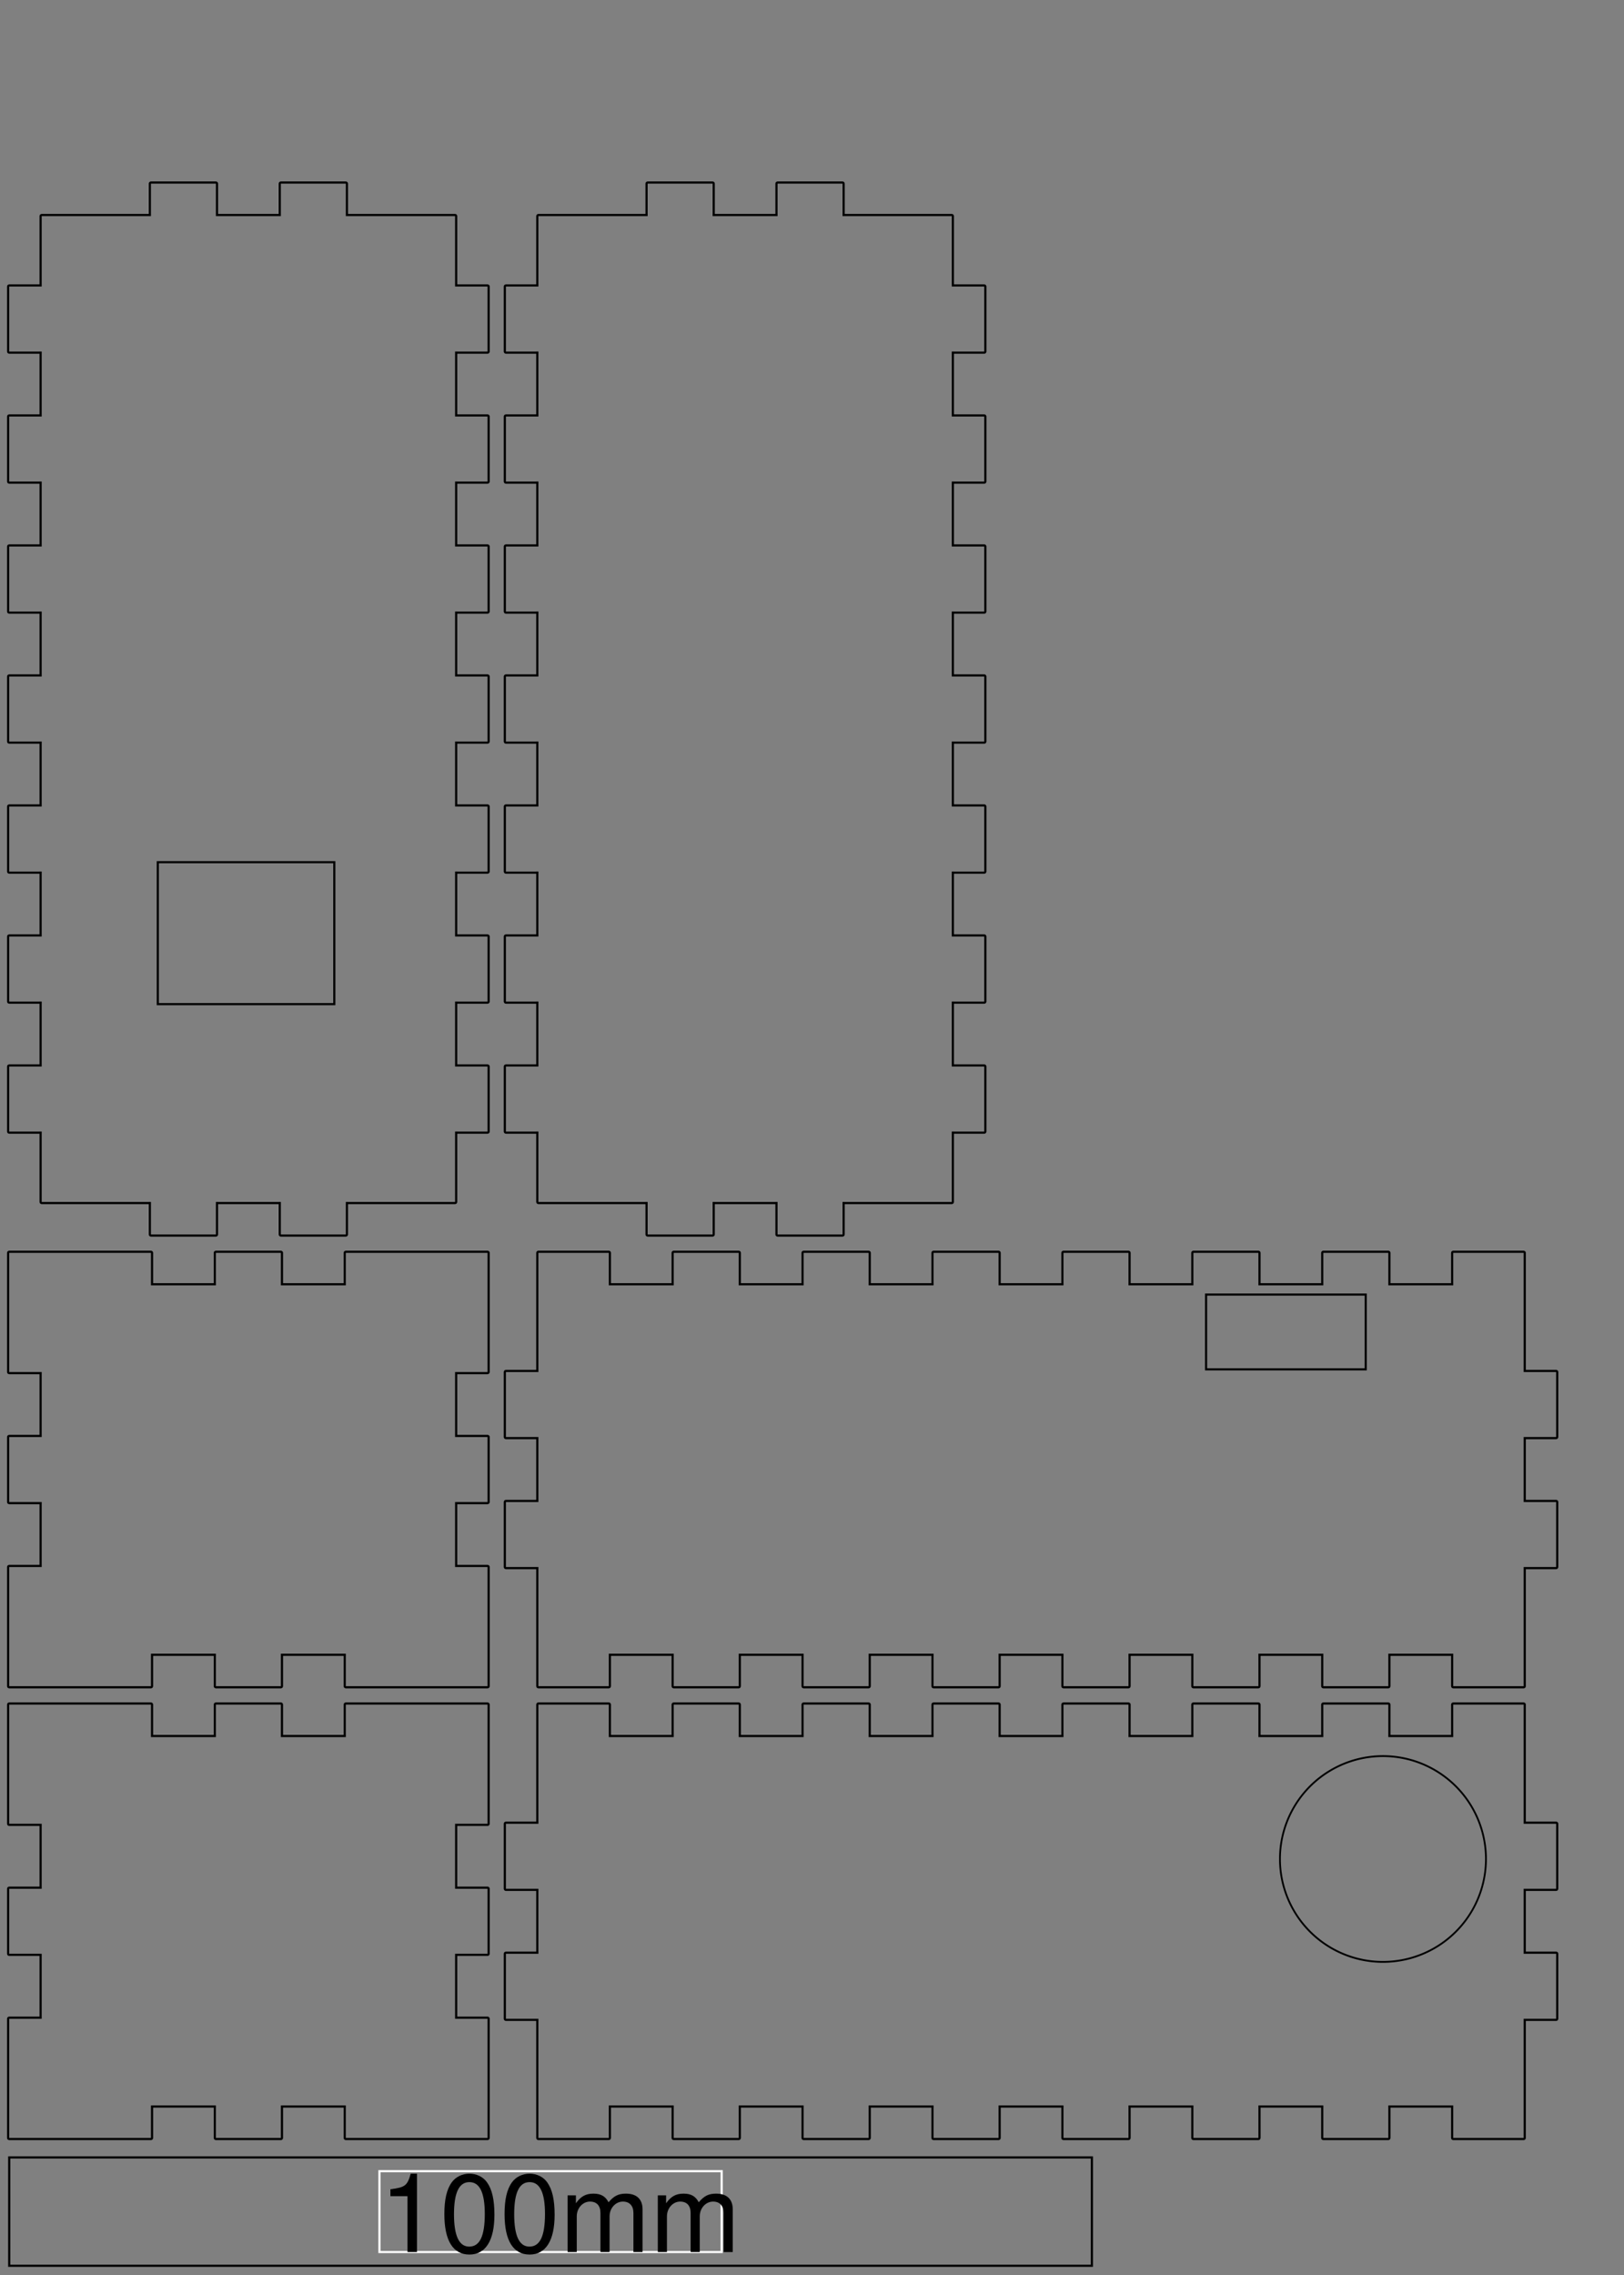 <?xml version="1.0" encoding="UTF-8" standalone="no"?>
<svg:svg
   xmlns:dc="http://purl.org/dc/elements/1.1/"
   xmlns:cc="http://creativecommons.org/ns#"
   xmlns:rdf="http://www.w3.org/1999/02/22-rdf-syntax-ns#"
   xmlns:svg="http://www.w3.org/2000/svg"
   xmlns:xlink="http://www.w3.org/1999/xlink"
   xmlns:sodipodi="http://sodipodi.sourceforge.net/DTD/sodipodi-0.dtd"
   xmlns:inkscape="http://www.inkscape.org/namespaces/inkscape"
   width="150mm"
   height="210mm"
   viewBox="0 9790 150 210"
   version="1.1"
   id="svg3090"
   inkscape:version="0.48.5 r10040"
   sodipodi:docname="d1_laser_closed_box.svg">
  <svg:rect x="0" y="9790" width="150" height="210" fill="#808080" stroke="none"/>
  <sodipodi:namedview
     pagecolor="#ffffff"
     bordercolor="#666666"
     borderopacity="1"
     objecttolerance="10"
     gridtolerance="10"
     guidetolerance="10"
     inkscape:pageopacity="0"
     inkscape:pageshadow="2"
     inkscape:window-width="1918"
     inkscape:window-height="1078"
     id="namedview3137"
     showgrid="false"
     inkscape:zoom="1.0729879"
     inkscape:cx="258.13936"
     inkscape:cy="272.64444"
     inkscape:window-x="0"
     inkscape:window-y="0"
     inkscape:window-maximized="1"
     inkscape:current-layer="svg3090" />
  <svg:defs
     id="defs3092">
    <svg:g
       id="g3094">
      <svg:symbol
         overflow="visible"
         id="glyph0-0">
        <svg:path
           style="stroke:none;"
           d=""
           id="path3097" />
      </svg:symbol>
      <svg:symbol
         overflow="visible"
         id="glyph0-1">
        <svg:path
           style="stroke:none;"
           d="M 2.594 -5.156 L 2.594 0 L 3.469 0 L 3.469 -7.234 L 2.891 -7.234 C 2.578 -6.125 2.375 -5.969 1.016 -5.797 L 1.016 -5.156 Z M 2.594 -5.156 "
           id="path3100" />
      </svg:symbol>
      <svg:symbol
         overflow="visible"
         id="glyph0-2">
        <svg:path
           style="stroke:none;"
           d="M 2.75 -7.234 C 2.094 -7.234 1.484 -6.938 1.125 -6.438 C 0.656 -5.797 0.438 -4.844 0.438 -3.5 C 0.438 -1.062 1.234 0.234 2.75 0.234 C 4.25 0.234 5.062 -1.062 5.062 -3.438 C 5.062 -4.844 4.844 -5.781 4.375 -6.438 C 4.016 -6.938 3.422 -7.234 2.75 -7.234 Z M 2.75 -6.453 C 3.703 -6.453 4.172 -5.484 4.172 -3.516 C 4.172 -1.453 3.703 -0.5 2.734 -0.5 C 1.797 -0.5 1.328 -1.5 1.328 -3.484 C 1.328 -5.484 1.797 -6.453 2.75 -6.453 Z M 2.75 -6.453 "
           id="path3103" />
      </svg:symbol>
      <svg:symbol
         overflow="visible"
         id="glyph0-3">
        <svg:path
           style="stroke:none;"
           d="M 0.703 -5.234 L 0.703 0 L 1.547 0 L 1.547 -3.297 C 1.547 -4.047 2.094 -4.656 2.766 -4.656 C 3.391 -4.656 3.734 -4.281 3.734 -3.609 L 3.734 0 L 4.578 0 L 4.578 -3.297 C 4.578 -4.047 5.125 -4.656 5.812 -4.656 C 6.422 -4.656 6.781 -4.266 6.781 -3.609 L 6.781 0 L 7.625 0 L 7.625 -3.938 C 7.625 -4.875 7.078 -5.391 6.094 -5.391 C 5.406 -5.391 4.984 -5.188 4.484 -4.594 C 4.188 -5.156 3.766 -5.391 3.078 -5.391 C 2.375 -5.391 1.906 -5.125 1.469 -4.5 L 1.469 -5.234 Z M 0.703 -5.234 "
           id="path3106" />
      </svg:symbol>
    </svg:g>
  </svg:defs>
  <svg:g
     id="surface6104">
    <svg:path
       style="fill:none;stroke-width:0.2;stroke-linecap:butt;stroke-linejoin:miter;stroke:rgb(0%,0%,0%);stroke-opacity:1;stroke-miterlimit:10;"
       d="M -34.193 -1.268 L 65.807 -1.268 L 65.807 8.732 L -34.193 8.732 Z M 0.002 0.001 "
       transform="matrix(1,0,0,-1,35.045,9997.88)"
       id="path3109" />
    <svg:path
       style="fill:none;stroke-width:0.2;stroke-linecap:butt;stroke-linejoin:miter;stroke:rgb(100%,100%,100%);stroke-opacity:1;stroke-miterlimit:10;"
       d="M 0.002 0.001 L 31.611 0.001 L 31.611 7.462 L 0.002 7.462 Z M 0.002 0.001 "
       transform="matrix(1,0,0,-1,35.045,9997.88)"
       id="path3111" />
    <svg:g
       style="fill:rgb(0%,0%,0%);fill-opacity:1;"
       id="g3113">
      <svg:use
         xlink:href="#glyph0-1"
         x="35.045"
         y="9997.88"
         id="use3115" />
      <svg:use
         xlink:href="#glyph0-2"
         x="40.605"
         y="9997.88"
         id="use3117" />
      <svg:use
         xlink:href="#glyph0-2"
         x="46.165"
         y="9997.88"
         id="use3119" />
      <svg:use
         xlink:href="#glyph0-3"
         x="51.725"
         y="9997.88"
         id="use3121" />
      <svg:use
         xlink:href="#glyph0-3"
         x="60.055"
         y="9997.88"
         id="use3123" />
    </svg:g>
    <svg:path
       style="fill:none;stroke-width:0.2;stroke-linecap:butt;stroke-linejoin:miter;stroke:rgb(0%,0%,0%);stroke-opacity:1;stroke-miterlimit:10;"
       d="M 0 0 L 10.09 0 M 10.09 0 C 10.145 0 10.191 0.043 10.191 0.102 M 10.191 0.102 L 10.191 3.102 C 10.191 3.047 10.148 3 10.09 3 M 10.09 3 L 16.09 3 C 16.035 3 15.988 3.043 15.988 3.102 M 15.988 3.102 L 15.988 0.102 C 15.988 0.047 16.031 0 16.09 0 M 16.09 0 L 22.09 0 M 22.09 0 C 22.145 0 22.191 0.043 22.191 0.102 M 22.191 0.102 L 22.191 3.102 C 22.191 3.047 22.148 3 22.09 3 M 22.09 3 L 28.09 3 C 28.035 3 27.988 3.043 27.988 3.102 M 27.988 3.102 L 27.988 0.102 C 27.988 0.047 28.031 0 28.09 0 M 28.09 0 L 38.18 0 M 38.18 0 L 41.18 0 C 41.234 0 41.281 0.043 41.281 0.102 M 41.281 0.102 L 41.281 3.102 M 41.281 3.102 L 41.281 11.102 M 41.281 11.102 C 41.281 11.156 41.238 11.203 41.18 11.203 M 41.18 11.203 L 38.18 11.203 C 38.234 11.203 38.281 11.16 38.281 11.102 M 38.281 11.102 L 38.281 17.102 C 38.281 17.047 38.238 17 38.18 17 M 38.18 17 L 41.18 17 C 41.234 17 41.281 17.043 41.281 17.102 M 41.281 17.102 L 41.281 23.102 M 41.281 23.102 C 41.281 23.156 41.238 23.203 41.18 23.203 M 41.18 23.203 L 38.18 23.203 C 38.234 23.203 38.281 23.16 38.281 23.102 M 38.281 23.102 L 38.281 29.102 C 38.281 29.047 38.238 29 38.18 29 M 38.18 29 L 41.18 29 C 41.234 29 41.281 29.043 41.281 29.102 M 41.281 29.102 L 41.281 37.102 M 41.281 37.102 L 41.281 40.102 C 41.281 40.156 41.238 40.203 41.18 40.203 M 41.18 40.203 L 38.18 40.203 M 38.18 40.203 L 28.09 40.203 M 28.09 40.203 C 28.035 40.203 27.988 40.16 27.988 40.102 M 27.988 40.102 L 27.988 37.102 C 27.988 37.156 28.031 37.203 28.09 37.203 M 28.09 37.203 L 22.09 37.203 C 22.145 37.203 22.191 37.16 22.191 37.102 M 22.191 37.102 L 22.191 40.102 C 22.191 40.156 22.148 40.203 22.09 40.203 M 22.09 40.203 L 16.09 40.203 M 16.09 40.203 C 16.035 40.203 15.988 40.16 15.988 40.102 M 15.988 40.102 L 15.988 37.102 C 15.988 37.156 16.031 37.203 16.09 37.203 M 16.09 37.203 L 10.09 37.203 C 10.145 37.203 10.191 37.16 10.191 37.102 M 10.191 37.102 L 10.191 40.102 C 10.191 40.156 10.148 40.203 10.09 40.203 M 10.09 40.203 L -0 40.203 M -0 40.203 L -3 40.203 C -3.055 40.203 -3.102 40.16 -3.102 40.102 M -3.102 40.102 L -3.102 37.102 M -3.102 37.102 L -3.102 29.102 M -3.102 29.102 C -3.102 29.047 -3.059 29 -3 29 M -3 29 L -0 29 C -0.055 29 -0.102 29.043 -0.102 29.102 M -0.102 29.102 L -0.102 23.102 C -0.102 23.156 -0.059 23.203 -0 23.203 M -0 23.203 L -3 23.203 C -3.055 23.203 -3.102 23.16 -3.102 23.102 M -3.102 23.102 L -3.102 17.102 M -3.102 17.102 C -3.102 17.047 -3.059 17 -3 17 M -3 17 L -0 17 C -0.055 17 -0.102 17.043 -0.102 17.102 M -0.102 17.102 L -0.102 11.102 C -0.102 11.156 -0.059 11.203 -0 11.203 M -0 11.203 L -3 11.203 C -3.055 11.203 -3.102 11.16 -3.102 11.102 M -3.102 11.102 L -3.102 3.102 M -3.102 3.102 L -3.102 0.102 C -3.102 0.047 -3.059 0 -3 0 M -3 0 L 0 0 "
       transform="matrix(1,0,0,-1,3.852,9987.449)"
       id="path3125" />
    <svg:path
       style="fill:none;stroke-width:0.2;stroke-linecap:butt;stroke-linejoin:miter;stroke:rgb(0%,0%,0%);stroke-opacity:1;stroke-miterlimit:10;"
       d="M 0 0 L 6.5 0 M 6.5 0 C 6.555 0 6.602 0.043 6.602 0.102 M 6.602 0.102 L 6.602 3.102 C 6.602 3.047 6.559 3 6.5 3 M 6.5 3 L 12.5 3 C 12.445 3 12.398 3.043 12.398 3.102 M 12.398 3.102 L 12.398 0.102 C 12.398 0.047 12.441 0 12.5 0 M 12.5 0 L 18.5 0 M 18.5 0 C 18.555 0 18.602 0.043 18.602 0.102 M 18.602 0.102 L 18.602 3.102 C 18.602 3.047 18.559 3 18.5 3 M 18.5 3 L 24.5 3 C 24.445 3 24.398 3.043 24.398 3.102 M 24.398 3.102 L 24.398 0.102 C 24.398 0.047 24.441 0 24.5 0 M 24.5 0 L 30.5 0 M 30.5 0 C 30.555 0 30.602 0.043 30.602 0.102 M 30.602 0.102 L 30.602 3.102 C 30.602 3.047 30.559 3 30.5 3 M 30.5 3 L 36.5 3 C 36.445 3 36.398 3.043 36.398 3.102 M 36.398 3.102 L 36.398 0.102 C 36.398 0.047 36.441 0 36.5 0 M 36.5 0 L 42.5 0 M 42.5 0 C 42.555 0 42.602 0.043 42.602 0.102 M 42.602 0.102 L 42.602 3.102 C 42.602 3.047 42.559 3 42.5 3 M 42.5 3 L 48.5 3 C 48.445 3 48.398 3.043 48.398 3.102 M 48.398 3.102 L 48.398 0.102 C 48.398 0.047 48.441 0 48.5 0 M 48.5 0 L 54.5 0 M 54.5 0 C 54.555 0 54.602 0.043 54.602 0.102 M 54.602 0.102 L 54.602 3.102 C 54.602 3.047 54.559 3 54.5 3 M 54.5 3 L 60.5 3 C 60.445 3 60.398 3.043 60.398 3.102 M 60.398 3.102 L 60.398 0.102 C 60.398 0.047 60.441 0 60.5 0 M 60.5 0 L 66.5 0 M 66.5 0 C 66.555 0 66.602 0.043 66.602 0.102 M 66.602 0.102 L 66.602 3.102 C 66.602 3.047 66.559 3 66.5 3 M 66.5 3 L 72.5 3 C 72.445 3 72.398 3.043 72.398 3.102 M 72.398 3.102 L 72.398 0.102 C 72.398 0.047 72.441 0 72.5 0 M 72.5 0 L 78.5 0 M 78.5 0 C 78.555 0 78.602 0.043 78.602 0.102 M 78.602 0.102 L 78.602 3.102 C 78.602 3.047 78.559 3 78.5 3 M 78.5 3 L 84.5 3 C 84.445 3 84.398 3.043 84.398 3.102 M 84.398 3.102 L 84.398 0.102 C 84.398 0.047 84.441 0 84.5 0 M 84.5 0 L 91 0 M 91 0 C 91.055 0 91.102 0.043 91.102 0.102 M 91.102 0.102 L 91.102 3.102 M 91.102 3.102 L 91.102 11.102 M 91.102 11.102 C 91.102 11.047 91.059 11 91 11 M 91 11 L 94 11 C 94.055 11 94.102 11.043 94.102 11.102 M 94.102 11.102 L 94.102 17.102 C 94.102 17.156 94.059 17.203 94 17.203 M 94 17.203 L 91 17.203 C 91.055 17.203 91.102 17.16 91.102 17.102 M 91.102 17.102 L 91.102 23.102 M 91.102 23.102 C 91.102 23.047 91.059 23 91 23 M 91 23 L 94 23 C 94.055 23 94.102 23.043 94.102 23.102 M 94.102 23.102 L 94.102 29.102 C 94.102 29.156 94.059 29.203 94 29.203 M 94 29.203 L 91 29.203 C 91.055 29.203 91.102 29.16 91.102 29.102 M 91.102 29.102 L 91.102 37.102 M 91.102 37.102 L 91.102 40.102 C 91.102 40.156 91.059 40.203 91 40.203 M 91 40.203 L 91 40.203 M 91 40.203 L 84.5 40.203 M 84.5 40.203 C 84.445 40.203 84.398 40.16 84.398 40.102 M 84.398 40.102 L 84.398 37.102 C 84.398 37.156 84.441 37.203 84.5 37.203 M 84.5 37.203 L 78.5 37.203 C 78.555 37.203 78.602 37.16 78.602 37.102 M 78.602 37.102 L 78.602 40.102 C 78.602 40.156 78.559 40.203 78.5 40.203 M 78.5 40.203 L 72.5 40.203 M 72.5 40.203 C 72.445 40.203 72.398 40.16 72.398 40.102 M 72.398 40.102 L 72.398 37.102 C 72.398 37.156 72.441 37.203 72.5 37.203 M 72.5 37.203 L 66.5 37.203 C 66.555 37.203 66.602 37.16 66.602 37.102 M 66.602 37.102 L 66.602 40.102 C 66.602 40.156 66.559 40.203 66.5 40.203 M 66.5 40.203 L 60.5 40.203 M 60.5 40.203 C 60.445 40.203 60.398 40.16 60.398 40.102 M 60.398 40.102 L 60.398 37.102 C 60.398 37.156 60.441 37.203 60.5 37.203 M 60.5 37.203 L 54.5 37.203 C 54.555 37.203 54.602 37.16 54.602 37.102 M 54.602 37.102 L 54.602 40.102 C 54.602 40.156 54.559 40.203 54.5 40.203 M 54.5 40.203 L 48.5 40.203 M 48.5 40.203 C 48.445 40.203 48.398 40.16 48.398 40.102 M 48.398 40.102 L 48.398 37.102 C 48.398 37.156 48.441 37.203 48.5 37.203 M 48.5 37.203 L 42.5 37.203 C 42.555 37.203 42.602 37.16 42.602 37.102 M 42.602 37.102 L 42.602 40.102 C 42.602 40.156 42.559 40.203 42.5 40.203 M 42.5 40.203 L 36.5 40.203 M 36.5 40.203 C 36.445 40.203 36.398 40.16 36.398 40.102 M 36.398 40.102 L 36.398 37.102 C 36.398 37.156 36.441 37.203 36.5 37.203 M 36.5 37.203 L 30.5 37.203 C 30.555 37.203 30.602 37.16 30.602 37.102 M 30.602 37.102 L 30.602 40.102 C 30.602 40.156 30.559 40.203 30.5 40.203 M 30.5 40.203 L 24.5 40.203 M 24.5 40.203 C 24.445 40.203 24.398 40.16 24.398 40.102 M 24.398 40.102 L 24.398 37.102 C 24.398 37.156 24.441 37.203 24.5 37.203 M 24.5 37.203 L 18.5 37.203 C 18.555 37.203 18.602 37.16 18.602 37.102 M 18.602 37.102 L 18.602 40.102 C 18.602 40.156 18.559 40.203 18.5 40.203 M 18.5 40.203 L 12.5 40.203 M 12.5 40.203 C 12.445 40.203 12.398 40.16 12.398 40.102 M 12.398 40.102 L 12.398 37.102 C 12.398 37.156 12.441 37.203 12.5 37.203 M 12.5 37.203 L 6.5 37.203 C 6.555 37.203 6.602 37.16 6.602 37.102 M 6.602 37.102 L 6.602 40.102 C 6.602 40.156 6.559 40.203 6.5 40.203 M 6.5 40.203 L -0 40.203 M -0 40.203 C -0.055 40.203 -0.102 40.16 -0.102 40.102 M -0.102 40.102 L -0.102 37.102 M -0.102 37.102 L -0.102 29.102 M -0.102 29.102 C -0.102 29.156 -0.059 29.203 -0 29.203 M -0 29.203 L -3 29.203 C -3.055 29.203 -3.102 29.16 -3.102 29.102 M -3.102 29.102 L -3.102 23.102 C -3.102 23.047 -3.059 23 -3 23 M -3 23 L -0 23 C -0.055 23 -0.102 23.043 -0.102 23.102 M -0.102 23.102 L -0.102 17.102 M -0.102 17.102 C -0.102 17.156 -0.059 17.203 0 17.203 M 0 17.203 L -3 17.203 C -3.055 17.203 -3.102 17.16 -3.102 17.102 M -3.102 17.102 L -3.102 11.102 C -3.102 11.047 -3.059 11 -3 11 M -3 11 L 0 11 C -0.055 11 -0.102 11.043 -0.102 11.102 M -0.102 11.102 L -0.102 3.102 M -0.102 3.102 L -0.102 0.102 C -0.102 0.047 -0.059 0 0 0 M 0 0 L 0 0 "
       transform="matrix(1,0,0,-1,49.73,9987.449)"
       id="path3127" />
    <svg:path
       style="fill:none;stroke-width:0.2;stroke-linecap:butt;stroke-linejoin:miter;stroke:rgb(0%,0%,0%);stroke-opacity:1;stroke-miterlimit:10;"
       d="M 0 0 L 6.5 0 M 6.5 0 C 6.555 0 6.602 0.043 6.602 0.102 M 6.602 0.102 L 6.602 3.102 C 6.602 3.047 6.559 3 6.5 3 M 6.5 3 L 12.5 3 C 12.445 3 12.398 3.043 12.398 3.102 M 12.398 3.102 L 12.398 0.102 C 12.398 0.047 12.441 0 12.5 0 M 12.5 0 L 18.5 0 M 18.5 0 C 18.555 0 18.602 0.043 18.602 0.102 M 18.602 0.102 L 18.602 3.102 C 18.602 3.047 18.559 3 18.5 3 M 18.5 3 L 24.5 3 C 24.445 3 24.398 3.043 24.398 3.102 M 24.398 3.102 L 24.398 0.102 C 24.398 0.047 24.441 0 24.5 0 M 24.5 0 L 30.5 0 M 30.5 0 C 30.555 0 30.602 0.043 30.602 0.102 M 30.602 0.102 L 30.602 3.102 C 30.602 3.047 30.559 3 30.5 3 M 30.5 3 L 36.5 3 C 36.445 3 36.398 3.043 36.398 3.102 M 36.398 3.102 L 36.398 0.102 C 36.398 0.047 36.441 0 36.5 0 M 36.5 0 L 42.5 0 M 42.5 0 C 42.555 0 42.602 0.043 42.602 0.102 M 42.602 0.102 L 42.602 3.102 C 42.602 3.047 42.559 3 42.5 3 M 42.5 3 L 48.5 3 C 48.445 3 48.398 3.043 48.398 3.102 M 48.398 3.102 L 48.398 0.102 C 48.398 0.047 48.441 0 48.5 0 M 48.5 0 L 54.5 0 M 54.5 0 C 54.555 0 54.602 0.043 54.602 0.102 M 54.602 0.102 L 54.602 3.102 C 54.602 3.047 54.559 3 54.5 3 M 54.5 3 L 60.5 3 C 60.445 3 60.398 3.043 60.398 3.102 M 60.398 3.102 L 60.398 0.102 C 60.398 0.047 60.441 0 60.5 0 M 60.5 0 L 66.5 0 M 66.5 0 C 66.555 0 66.602 0.043 66.602 0.102 M 66.602 0.102 L 66.602 3.102 C 66.602 3.047 66.559 3 66.5 3 M 66.5 3 L 72.5 3 C 72.445 3 72.398 3.043 72.398 3.102 M 72.398 3.102 L 72.398 0.102 C 72.398 0.047 72.441 0 72.5 0 M 72.5 0 L 78.5 0 M 78.5 0 C 78.555 0 78.602 0.043 78.602 0.102 M 78.602 0.102 L 78.602 3.102 C 78.602 3.047 78.559 3 78.5 3 M 78.5 3 L 84.5 3 C 84.445 3 84.398 3.043 84.398 3.102 M 84.398 3.102 L 84.398 0.102 C 84.398 0.047 84.441 0 84.5 0 M 84.5 0 L 91 0 M 91 0 C 91.055 0 91.102 0.043 91.102 0.102 M 91.102 0.102 L 91.102 3.102 M 91.102 3.102 L 91.102 11.102 M 91.102 11.102 C 91.102 11.047 91.059 11 91 11 M 91 11 L 94 11 C 94.055 11 94.102 11.043 94.102 11.102 M 94.102 11.102 L 94.102 17.102 C 94.102 17.156 94.059 17.203 94 17.203 M 94 17.203 L 91 17.203 C 91.055 17.203 91.102 17.16 91.102 17.102 M 91.102 17.102 L 91.102 23.102 M 91.102 23.102 C 91.102 23.047 91.059 23 91 23 M 91 23 L 94 23 C 94.055 23 94.102 23.043 94.102 23.102 M 94.102 23.102 L 94.102 29.102 C 94.102 29.156 94.059 29.203 94 29.203 M 94 29.203 L 91 29.203 C 91.055 29.203 91.102 29.16 91.102 29.102 M 91.102 29.102 L 91.102 37.102 M 91.102 37.102 L 91.102 40.102 C 91.102 40.156 91.059 40.203 91 40.203 M 91 40.203 L 91 40.203 M 91 40.203 L 84.5 40.203 M 84.5 40.203 C 84.445 40.203 84.398 40.16 84.398 40.102 M 84.398 40.102 L 84.398 37.102 C 84.398 37.156 84.441 37.203 84.5 37.203 M 84.5 37.203 L 78.5 37.203 C 78.555 37.203 78.602 37.16 78.602 37.102 M 78.602 37.102 L 78.602 40.102 C 78.602 40.156 78.559 40.203 78.5 40.203 M 78.5 40.203 L 72.5 40.203 M 72.5 40.203 C 72.445 40.203 72.398 40.16 72.398 40.102 M 72.398 40.102 L 72.398 37.102 C 72.398 37.156 72.441 37.203 72.5 37.203 M 72.5 37.203 L 66.5 37.203 C 66.555 37.203 66.602 37.16 66.602 37.102 M 66.602 37.102 L 66.602 40.102 C 66.602 40.156 66.559 40.203 66.5 40.203 M 66.5 40.203 L 60.5 40.203 M 60.5 40.203 C 60.445 40.203 60.398 40.16 60.398 40.102 M 60.398 40.102 L 60.398 37.102 C 60.398 37.156 60.441 37.203 60.5 37.203 M 60.5 37.203 L 54.5 37.203 C 54.555 37.203 54.602 37.16 54.602 37.102 M 54.602 37.102 L 54.602 40.102 C 54.602 40.156 54.559 40.203 54.5 40.203 M 54.5 40.203 L 48.5 40.203 M 48.5 40.203 C 48.445 40.203 48.398 40.16 48.398 40.102 M 48.398 40.102 L 48.398 37.102 C 48.398 37.156 48.441 37.203 48.5 37.203 M 48.5 37.203 L 42.5 37.203 C 42.555 37.203 42.602 37.16 42.602 37.102 M 42.602 37.102 L 42.602 40.102 C 42.602 40.156 42.559 40.203 42.5 40.203 M 42.5 40.203 L 36.5 40.203 M 36.5 40.203 C 36.445 40.203 36.398 40.16 36.398 40.102 M 36.398 40.102 L 36.398 37.102 C 36.398 37.156 36.441 37.203 36.5 37.203 M 36.5 37.203 L 30.5 37.203 C 30.555 37.203 30.602 37.16 30.602 37.102 M 30.602 37.102 L 30.602 40.102 C 30.602 40.156 30.559 40.203 30.5 40.203 M 30.5 40.203 L 24.5 40.203 M 24.5 40.203 C 24.445 40.203 24.398 40.16 24.398 40.102 M 24.398 40.102 L 24.398 37.102 C 24.398 37.156 24.441 37.203 24.5 37.203 M 24.5 37.203 L 18.5 37.203 C 18.555 37.203 18.602 37.16 18.602 37.102 M 18.602 37.102 L 18.602 40.102 C 18.602 40.156 18.559 40.203 18.5 40.203 M 18.5 40.203 L 12.5 40.203 M 12.5 40.203 C 12.445 40.203 12.398 40.16 12.398 40.102 M 12.398 40.102 L 12.398 37.102 C 12.398 37.156 12.441 37.203 12.5 37.203 M 12.5 37.203 L 6.5 37.203 C 6.555 37.203 6.602 37.16 6.602 37.102 M 6.602 37.102 L 6.602 40.102 C 6.602 40.156 6.559 40.203 6.5 40.203 M 6.5 40.203 L -0 40.203 M -0 40.203 C -0.055 40.203 -0.102 40.16 -0.102 40.102 M -0.102 40.102 L -0.102 37.102 M -0.102 37.102 L -0.102 29.102 M -0.102 29.102 C -0.102 29.156 -0.059 29.203 -0 29.203 M -0 29.203 L -3 29.203 C -3.055 29.203 -3.102 29.16 -3.102 29.102 M -3.102 29.102 L -3.102 23.102 C -3.102 23.047 -3.059 23 -3 23 M -3 23 L -0 23 C -0.055 23 -0.102 23.043 -0.102 23.102 M -0.102 23.102 L -0.102 17.102 M -0.102 17.102 C -0.102 17.156 -0.059 17.203 -0 17.203 M -0 17.203 L -3 17.203 C -3.055 17.203 -3.102 17.16 -3.102 17.102 M -3.102 17.102 L -3.102 11.102 C -3.102 11.047 -3.059 11 -3 11 M -3 11 L -0 11 C -0.055 11 -0.102 11.043 -0.102 11.102 M -0.102 11.102 L -0.102 3.102 M -0.102 3.102 L -0.102 0.102 C -0.102 0.047 -0.059 0 0 0 M 0 0 L 0 0 "
       transform="matrix(1,0,0,-1,49.73,9945.75)"
       id="path3129" />
    <svg:path
       style="fill:none;stroke-width:0.2;stroke-linecap:butt;stroke-linejoin:miter;stroke:rgb(0%,0%,0%);stroke-opacity:1;stroke-miterlimit:10;"
       d="M 0 0 L 10.09 0 M 10.09 0 C 10.145 0 10.191 0.043 10.191 0.102 M 10.191 0.102 L 10.191 3.102 C 10.191 3.047 10.148 3 10.09 3 M 10.09 3 L 16.09 3 C 16.035 3 15.988 3.043 15.988 3.102 M 15.988 3.102 L 15.988 0.102 C 15.988 0.047 16.031 0 16.09 0 M 16.09 0 L 22.09 0 M 22.09 0 C 22.145 0 22.191 0.043 22.191 0.102 M 22.191 0.102 L 22.191 3.102 C 22.191 3.047 22.148 3 22.09 3 M 22.09 3 L 28.09 3 C 28.035 3 27.988 3.043 27.988 3.102 M 27.988 3.102 L 27.988 0.102 C 27.988 0.047 28.031 0 28.09 0 M 28.09 0 L 38.18 0 M 38.18 0 L 41.18 0 C 41.234 0 41.281 0.043 41.281 0.102 M 41.281 0.102 L 41.281 3.102 M 41.281 3.102 L 41.281 11.102 M 41.281 11.102 C 41.281 11.156 41.238 11.203 41.18 11.203 M 41.18 11.203 L 38.18 11.203 C 38.234 11.203 38.281 11.16 38.281 11.102 M 38.281 11.102 L 38.281 17.102 C 38.281 17.047 38.238 17 38.18 17 M 38.18 17 L 41.18 17 C 41.234 17 41.281 17.043 41.281 17.102 M 41.281 17.102 L 41.281 23.102 M 41.281 23.102 C 41.281 23.156 41.238 23.203 41.18 23.203 M 41.18 23.203 L 38.18 23.203 C 38.234 23.203 38.281 23.16 38.281 23.102 M 38.281 23.102 L 38.281 29.102 C 38.281 29.047 38.238 29 38.18 29 M 38.18 29 L 41.18 29 C 41.234 29 41.281 29.043 41.281 29.102 M 41.281 29.102 L 41.281 37.102 M 41.281 37.102 L 41.281 40.102 C 41.281 40.156 41.238 40.203 41.18 40.203 M 41.18 40.203 L 38.18 40.203 M 38.18 40.203 L 28.09 40.203 M 28.09 40.203 C 28.035 40.203 27.988 40.16 27.988 40.102 M 27.988 40.102 L 27.988 37.102 C 27.988 37.156 28.031 37.203 28.09 37.203 M 28.09 37.203 L 22.09 37.203 C 22.145 37.203 22.191 37.16 22.191 37.102 M 22.191 37.102 L 22.191 40.102 C 22.191 40.156 22.148 40.203 22.09 40.203 M 22.09 40.203 L 16.09 40.203 M 16.09 40.203 C 16.035 40.203 15.988 40.16 15.988 40.102 M 15.988 40.102 L 15.988 37.102 C 15.988 37.156 16.031 37.203 16.09 37.203 M 16.09 37.203 L 10.09 37.203 C 10.145 37.203 10.191 37.16 10.191 37.102 M 10.191 37.102 L 10.191 40.102 C 10.191 40.156 10.148 40.203 10.09 40.203 M 10.09 40.203 L -0 40.203 M -0 40.203 L -3 40.203 C -3.055 40.203 -3.102 40.16 -3.102 40.102 M -3.102 40.102 L -3.102 37.102 M -3.102 37.102 L -3.102 29.102 M -3.102 29.102 C -3.102 29.047 -3.059 29 -3 29 M -3 29 L -0 29 C -0.055 29 -0.102 29.043 -0.102 29.102 M -0.102 29.102 L -0.102 23.102 C -0.102 23.156 -0.059 23.203 -0 23.203 M -0 23.203 L -3 23.203 C -3.055 23.203 -3.102 23.16 -3.102 23.102 M -3.102 23.102 L -3.102 17.102 M -3.102 17.102 C -3.102 17.047 -3.059 17 -3 17 M -3 17 L -0 17 C -0.055 17 -0.102 17.043 -0.102 17.102 M -0.102 17.102 L -0.102 11.102 C -0.102 11.156 -0.059 11.203 -0 11.203 M -0 11.203 L -3 11.203 C -3.055 11.203 -3.102 11.16 -3.102 11.102 M -3.102 11.102 L -3.102 3.102 M -3.102 3.102 L -3.102 0.102 C -3.102 0.047 -3.059 0 -3 0 M -3 0 L 0 0 "
       transform="matrix(1,0,0,-1,3.852,9945.75)"
       id="path3131" />
    <svg:path
       style="fill:none;stroke-width:0.2;stroke-linecap:butt;stroke-linejoin:miter;stroke:rgb(0%, 0%, 0%);stroke-opacity:1;stroke-miterlimit:10;stroke-dasharray:none"
       d="M 0 0 L 10.09 0 M 10.09 0 C 10.035 0 9.988 0.043 9.988 0.102 M 9.988 0.102 L 9.988 -2.898 C 9.988 -2.953 10.031 -3 10.09 -3 M 10.09 -3 L 16.09 -3 C 16.145 -3 16.191 -2.957 16.191 -2.898 M 16.191 -2.898 L 16.191 0.102 C 16.191 0.047 16.148 0 16.09 0 M 16.09 0 L 22.09 0 M 22.09 0 C 22.035 0 21.988 0.043 21.988 0.102 M 21.988 0.102 L 21.988 -2.898 C 21.988 -2.953 22.031 -3 22.09 -3 M 22.09 -3 L 28.09 -3 C 28.145 -3 28.191 -2.957 28.191 -2.898 M 28.191 -2.898 L 28.191 0.102 C 28.191 0.047 28.148 0 28.09 0 M 28.09 0 L 38.18 0 M 38.18 0 C 38.234 0 38.281 0.043 38.281 0.102 M 38.281 0.102 L 38.281 0.102 M 38.281 0.102 L 38.281 6.602 M 38.281 6.602 C 38.281 6.547 38.238 6.5 38.18 6.5 M 38.18 6.5 L 41.18 6.5 C 41.234 6.5 41.281 6.543 41.281 6.602 M 41.281 6.602 L 41.281 12.602 C 41.281 12.656 41.238 12.703 41.18 12.703 M 41.18 12.703 L 38.18 12.703 C 38.234 12.703 38.281 12.66 38.281 12.602 M 38.281 12.602 L 38.281 18.602 M 38.281 18.602 C 38.281 18.547 38.238 18.5 38.18 18.5 M 38.18 18.5 L 41.18 18.5 C 41.234 18.5 41.281 18.543 41.281 18.602 M 41.281 18.602 L 41.281 24.602 C 41.281 24.656 41.238 24.703 41.18 24.703 M 41.18 24.703 L 38.18 24.703 C 38.234 24.703 38.281 24.66 38.281 24.602 M 38.281 24.602 L 38.281 30.602 M 38.281 30.602 C 38.281 30.547 38.238 30.5 38.18 30.5 M 38.18 30.5 L 41.18 30.5 C 41.234 30.5 41.281 30.543 41.281 30.602 M 41.281 30.602 L 41.281 36.602 C 41.281 36.656 41.238 36.703 41.18 36.703 M 41.18 36.703 L 38.18 36.703 C 38.234 36.703 38.281 36.66 38.281 36.602 M 38.281 36.602 L 38.281 42.602 M 38.281 42.602 C 38.281 42.547 38.238 42.5 38.18 42.5 M 38.18 42.5 L 41.18 42.5 C 41.234 42.5 41.281 42.543 41.281 42.602 M 41.281 42.602 L 41.281 48.602 C 41.281 48.656 41.238 48.703 41.18 48.703 M 41.18 48.703 L 38.18 48.703 C 38.234 48.703 38.281 48.66 38.281 48.602 M 38.281 48.602 L 38.281 54.602 M 38.281 54.602 C 38.281 54.547 38.238 54.5 38.18 54.5 M 38.18 54.5 L 41.18 54.5 C 41.234 54.5 41.281 54.543 41.281 54.602 M 41.281 54.602 L 41.281 60.602 C 41.281 60.656 41.238 60.703 41.18 60.703 M 41.18 60.703 L 38.18 60.703 C 38.234 60.703 38.281 60.66 38.281 60.602 M 38.281 60.602 L 38.281 66.602 M 38.281 66.602 C 38.281 66.547 38.238 66.5 38.18 66.5 M 38.18 66.5 L 41.18 66.5 C 41.234 66.5 41.281 66.543 41.281 66.602 M 41.281 66.602 L 41.281 72.602 C 41.281 72.656 41.238 72.703 41.18 72.703 M 41.18 72.703 L 38.18 72.703 C 38.234 72.703 38.281 72.66 38.281 72.602 M 38.281 72.602 L 38.281 78.602 M 38.281 78.602 C 38.281 78.547 38.238 78.5 38.18 78.5 M 38.18 78.5 L 41.18 78.5 C 41.234 78.5 41.281 78.543 41.281 78.602 M 41.281 78.602 L 41.281 84.602 C 41.281 84.656 41.238 84.703 41.18 84.703 M 41.18 84.703 L 38.18 84.703 C 38.234 84.703 38.281 84.66 38.281 84.602 M 38.281 84.602 L 38.281 91.102 M 38.281 91.102 C 38.281 91.156 38.238 91.203 38.18 91.203 M 38.18 91.203 L 38.18 91.203 M 38.18 91.203 L 28.09 91.203 M 28.09 91.203 C 28.145 91.203 28.191 91.16 28.191 91.102 M 28.191 91.102 L 28.191 94.102 C 28.191 94.156 28.148 94.203 28.09 94.203 M 28.09 94.203 L 22.09 94.203 C 22.035 94.203 21.988 94.16 21.988 94.102 M 21.988 94.102 L 21.988 91.102 C 21.988 91.156 22.031 91.203 22.09 91.203 M 22.09 91.203 L 16.09 91.203 M 16.09 91.203 C 16.145 91.203 16.191 91.16 16.191 91.102 M 16.191 91.102 L 16.191 94.102 C 16.191 94.156 16.148 94.203 16.09 94.203 M 16.09 94.203 L 10.09 94.203 C 10.035 94.203 9.988 94.16 9.988 94.102 M 9.988 94.102 L 9.988 91.102 C 9.988 91.156 10.031 91.203 10.09 91.203 M 10.09 91.203 L -0 91.203 M -0 91.203 C -0.055 91.203 -0.102 91.16 -0.102 91.102 M -0.102 91.102 L -0.102 91.102 M -0.102 91.102 L -0.102 84.602 M -0.102 84.602 C -0.102 84.656 -0.059 84.703 -0 84.703 M -0 84.703 L -3 84.703 C -3.055 84.703 -3.102 84.66 -3.102 84.602 M -3.102 84.602 L -3.102 78.602 C -3.102 78.547 -3.059 78.5 -3 78.5 M -3 78.5 L -0 78.5 C -0.055 78.5 -0.102 78.543 -0.102 78.602 M -0.102 78.602 L -0.102 72.602 M -0.102 72.602 C -0.102 72.656 -0.059 72.703 -0 72.703 M -0 72.703 L -3 72.703 C -3.055 72.703 -3.102 72.66 -3.102 72.602 M -3.102 72.602 L -3.102 66.602 C -3.102 66.547 -3.059 66.5 -3 66.5 M -3 66.5 L -0 66.5 C -0.055 66.5 -0.102 66.543 -0.102 66.602 M -0.102 66.602 L -0.102 60.602 M -0.102 60.602 C -0.102 60.656 -0.059 60.703 -0 60.703 M -0 60.703 L -3 60.703 C -3.055 60.703 -3.102 60.66 -3.102 60.602 M -3.102 60.602 L -3.102 54.602 C -3.102 54.547 -3.059 54.5 -3 54.5 M -3 54.5 L -0 54.5 C -0.055 54.5 -0.102 54.543 -0.102 54.602 M -0.102 54.602 L -0.102 48.602 M -0.102 48.602 C -0.102 48.656 -0.059 48.703 -0 48.703 M -0 48.703 L -3 48.703 C -3.055 48.703 -3.102 48.66 -3.102 48.602 M -3.102 48.602 L -3.102 42.602 C -3.102 42.547 -3.059 42.5 -3 42.5 M -3 42.5 L -0 42.5 C -0.055 42.5 -0.102 42.543 -0.102 42.602 M -0.102 42.602 L -0.102 36.602 M -0.102 36.602 C -0.102 36.656 -0.059 36.703 -0 36.703 M -0 36.703 L -3 36.703 C -3.055 36.703 -3.102 36.66 -3.102 36.602 M -3.102 36.602 L -3.102 30.602 C -3.102 30.547 -3.059 30.5 -3 30.5 M -3 30.5 L -0 30.5 C -0.055 30.5 -0.102 30.543 -0.102 30.602 M -0.102 30.602 L -0.102 24.602 M -0.102 24.602 C -0.102 24.656 -0.059 24.703 -0 24.703 M -0 24.703 L -3 24.703 C -3.055 24.703 -3.102 24.66 -3.102 24.602 M -3.102 24.602 L -3.102 18.602 C -3.102 18.547 -3.059 18.5 -3 18.5 M -3 18.5 L -0 18.5 C -0.055 18.5 -0.102 18.543 -0.102 18.602 M -0.102 18.602 L -0.102 12.602 M -0.102 12.602 C -0.102 12.656 -0.059 12.703 -0 12.703 M -0 12.703 L -3 12.703 C -3.055 12.703 -3.102 12.66 -3.102 12.602 M -3.102 12.602 L -3.102 6.602 C -3.102 6.547 -3.059 6.5 -3 6.5 M -3 6.5 L -0 6.5 C -0.055 6.5 -0.102 6.543 -0.102 6.602 M -0.102 6.602 L -0.102 0.102 M -0.102 0.102 C -0.102 0.047 -0.059 0 0 0 M 0 0 L 0 0 "
       transform="matrix(1,0,0,-1,3.852,9901.051)"
       id="path3133" />
    <svg:path
       style="fill:none;stroke-width:0.2;stroke-linecap:butt;stroke-linejoin:miter;stroke:rgb(0%,0%,0%);stroke-opacity:1;stroke-miterlimit:10;"
       d="M 0 0 L 10.09 0 M 10.09 0 C 10.035 0 9.988 0.043 9.988 0.102 M 9.988 0.102 L 9.988 -2.898 C 9.988 -2.953 10.031 -3 10.09 -3 M 10.09 -3 L 16.09 -3 C 16.145 -3 16.191 -2.957 16.191 -2.898 M 16.191 -2.898 L 16.191 0.102 C 16.191 0.047 16.148 0 16.09 0 M 16.09 0 L 22.09 0 M 22.09 0 C 22.035 0 21.988 0.043 21.988 0.102 M 21.988 0.102 L 21.988 -2.898 C 21.988 -2.953 22.031 -3 22.09 -3 M 22.09 -3 L 28.09 -3 C 28.145 -3 28.191 -2.957 28.191 -2.898 M 28.191 -2.898 L 28.191 0.102 C 28.191 0.047 28.148 0 28.09 0 M 28.09 0 L 38.18 0 M 38.18 0 C 38.234 0 38.281 0.043 38.281 0.102 M 38.281 0.102 L 38.281 0.102 M 38.281 0.102 L 38.281 6.602 M 38.281 6.602 C 38.281 6.547 38.238 6.5 38.18 6.5 M 38.18 6.5 L 41.18 6.5 C 41.234 6.5 41.281 6.543 41.281 6.602 M 41.281 6.602 L 41.281 12.602 C 41.281 12.656 41.238 12.703 41.18 12.703 M 41.18 12.703 L 38.18 12.703 C 38.234 12.703 38.281 12.66 38.281 12.602 M 38.281 12.602 L 38.281 18.602 M 38.281 18.602 C 38.281 18.547 38.238 18.5 38.18 18.5 M 38.18 18.5 L 41.18 18.5 C 41.234 18.5 41.281 18.543 41.281 18.602 M 41.281 18.602 L 41.281 24.602 C 41.281 24.656 41.238 24.703 41.18 24.703 M 41.18 24.703 L 38.18 24.703 C 38.234 24.703 38.281 24.66 38.281 24.602 M 38.281 24.602 L 38.281 30.602 M 38.281 30.602 C 38.281 30.547 38.238 30.5 38.18 30.5 M 38.18 30.5 L 41.18 30.5 C 41.234 30.5 41.281 30.543 41.281 30.602 M 41.281 30.602 L 41.281 36.602 C 41.281 36.656 41.238 36.703 41.18 36.703 M 41.18 36.703 L 38.18 36.703 C 38.234 36.703 38.281 36.66 38.281 36.602 M 38.281 36.602 L 38.281 42.602 M 38.281 42.602 C 38.281 42.547 38.238 42.5 38.18 42.5 M 38.18 42.5 L 41.18 42.5 C 41.234 42.5 41.281 42.543 41.281 42.602 M 41.281 42.602 L 41.281 48.602 C 41.281 48.656 41.238 48.703 41.18 48.703 M 41.18 48.703 L 38.18 48.703 C 38.234 48.703 38.281 48.66 38.281 48.602 M 38.281 48.602 L 38.281 54.602 M 38.281 54.602 C 38.281 54.547 38.238 54.5 38.18 54.5 M 38.18 54.5 L 41.18 54.5 C 41.234 54.5 41.281 54.543 41.281 54.602 M 41.281 54.602 L 41.281 60.602 C 41.281 60.656 41.238 60.703 41.18 60.703 M 41.18 60.703 L 38.18 60.703 C 38.234 60.703 38.281 60.66 38.281 60.602 M 38.281 60.602 L 38.281 66.602 M 38.281 66.602 C 38.281 66.547 38.238 66.5 38.18 66.5 M 38.18 66.5 L 41.18 66.5 C 41.234 66.5 41.281 66.543 41.281 66.602 M 41.281 66.602 L 41.281 72.602 C 41.281 72.656 41.238 72.703 41.18 72.703 M 41.18 72.703 L 38.18 72.703 C 38.234 72.703 38.281 72.66 38.281 72.602 M 38.281 72.602 L 38.281 78.602 M 38.281 78.602 C 38.281 78.547 38.238 78.5 38.18 78.5 M 38.18 78.5 L 41.18 78.5 C 41.234 78.5 41.281 78.543 41.281 78.602 M 41.281 78.602 L 41.281 84.602 C 41.281 84.656 41.238 84.703 41.18 84.703 M 41.18 84.703 L 38.18 84.703 C 38.234 84.703 38.281 84.66 38.281 84.602 M 38.281 84.602 L 38.281 91.102 M 38.281 91.102 C 38.281 91.156 38.238 91.203 38.18 91.203 M 38.18 91.203 L 38.18 91.203 M 38.18 91.203 L 28.09 91.203 M 28.09 91.203 C 28.145 91.203 28.191 91.16 28.191 91.102 M 28.191 91.102 L 28.191 94.102 C 28.191 94.156 28.148 94.203 28.09 94.203 M 28.09 94.203 L 22.09 94.203 C 22.035 94.203 21.988 94.16 21.988 94.102 M 21.988 94.102 L 21.988 91.102 C 21.988 91.156 22.031 91.203 22.09 91.203 M 22.09 91.203 L 16.09 91.203 M 16.09 91.203 C 16.145 91.203 16.191 91.16 16.191 91.102 M 16.191 91.102 L 16.191 94.102 C 16.191 94.156 16.148 94.203 16.09 94.203 M 16.09 94.203 L 10.09 94.203 C 10.035 94.203 9.988 94.16 9.988 94.102 M 9.988 94.102 L 9.988 91.102 C 9.988 91.156 10.031 91.203 10.09 91.203 M 10.09 91.203 L -0 91.203 M -0 91.203 C -0.055 91.203 -0.102 91.16 -0.102 91.102 M -0.102 91.102 L -0.102 91.102 M -0.102 91.102 L -0.102 84.602 M -0.102 84.602 C -0.102 84.656 -0.059 84.703 -0 84.703 M -0 84.703 L -3 84.703 C -3.055 84.703 -3.102 84.66 -3.102 84.602 M -3.102 84.602 L -3.102 78.602 C -3.102 78.547 -3.059 78.5 -3 78.5 M -3 78.5 L -0 78.5 C -0.055 78.5 -0.102 78.543 -0.102 78.602 M -0.102 78.602 L -0.102 72.602 M -0.102 72.602 C -0.102 72.656 -0.059 72.703 -0 72.703 M -0 72.703 L -3 72.703 C -3.055 72.703 -3.102 72.66 -3.102 72.602 M -3.102 72.602 L -3.102 66.602 C -3.102 66.547 -3.059 66.5 -3 66.5 M -3 66.5 L -0 66.5 C -0.055 66.5 -0.102 66.543 -0.102 66.602 M -0.102 66.602 L -0.102 60.602 M -0.102 60.602 C -0.102 60.656 -0.059 60.703 -0 60.703 M -0 60.703 L -3 60.703 C -3.055 60.703 -3.102 60.66 -3.102 60.602 M -3.102 60.602 L -3.102 54.602 C -3.102 54.547 -3.059 54.5 -3 54.5 M -3 54.5 L -0 54.5 C -0.055 54.5 -0.102 54.543 -0.102 54.602 M -0.102 54.602 L -0.102 48.602 M -0.102 48.602 C -0.102 48.656 -0.059 48.703 -0 48.703 M -0 48.703 L -3 48.703 C -3.055 48.703 -3.102 48.66 -3.102 48.602 M -3.102 48.602 L -3.102 42.602 C -3.102 42.547 -3.059 42.5 -3 42.5 M -3 42.5 L -0 42.5 C -0.055 42.5 -0.102 42.543 -0.102 42.602 M -0.102 42.602 L -0.102 36.602 M -0.102 36.602 C -0.102 36.656 -0.059 36.703 -0 36.703 M -0 36.703 L -3 36.703 C -3.055 36.703 -3.102 36.66 -3.102 36.602 M -3.102 36.602 L -3.102 30.602 C -3.102 30.547 -3.059 30.5 -3 30.5 M -3 30.5 L -0 30.5 C -0.055 30.5 -0.102 30.543 -0.102 30.602 M -0.102 30.602 L -0.102 24.602 M -0.102 24.602 C -0.102 24.656 -0.059 24.703 -0 24.703 M -0 24.703 L -3 24.703 C -3.055 24.703 -3.102 24.66 -3.102 24.602 M -3.102 24.602 L -3.102 18.602 C -3.102 18.547 -3.059 18.5 -3 18.5 M -3 18.5 L 0 18.5 C -0.055 18.5 -0.102 18.543 -0.102 18.602 M -0.102 18.602 L -0.102 12.602 M -0.102 12.602 C -0.102 12.656 -0.059 12.703 0 12.703 M 0 12.703 L -3 12.703 C -3.055 12.703 -3.102 12.66 -3.102 12.602 M -3.102 12.602 L -3.102 6.602 C -3.102 6.547 -3.059 6.5 -3 6.5 M -3 6.5 L 0 6.5 C -0.055 6.5 -0.102 6.543 -0.102 6.602 M -0.102 6.602 L -0.102 0.102 M -0.102 0.102 C -0.102 0.047 -0.059 0 0 0 M 0 0 L 0 0 "
       transform="matrix(1,0,0,-1,49.73,9901.051)"
       id="path3135" />
  </svg:g>
  <iframe
     class="cleanslate hidden"
     src="moz-extension://0c9fc154-792e-43d2-acbf-948e3a7fc030/static/commandline.html"
     id="cmdline_iframe"
     style="height: 0px !important;" />
  <svg:rect
     style="fill:none;stroke:#000000;stroke-width:0.197;stroke-miterlimit:10;stroke-opacity:1;stroke-dasharray:none"
     id="rect3141"
     width="16.303"
     height="13.103"
     x="14.575"
     y="9869.587" />
  <svg:rect
     style="fill:none;stroke:#000000;stroke-width:0.197;stroke-miterlimit:10;stroke-opacity:1;stroke-dasharray:none"
     id="rect3014"
     width="14.747"
     height="6.903"
     x="111.398"
     y="9909.498" />
  <svg:path
     sodipodi:type="arc"
     style="fill:none;stroke:#000000;stroke-width:0.709;stroke-miterlimit:10;stroke-opacity:1;stroke-dasharray:none"
     id="path3786"
     sodipodi:cx="439.8931"
     sodipodi:cy="633.18921"
     sodipodi:rx="41.006985"
     sodipodi:ry="40.075008"
     d="m 480.9,633.189 a 41.007,40.075 0 1 1 -82.014,0 41.007,40.075 0 1 1 82.014,0 z"
     transform="matrix(0.232,0,0,0.237,25.681,9811.534)" />
</svg:svg>
